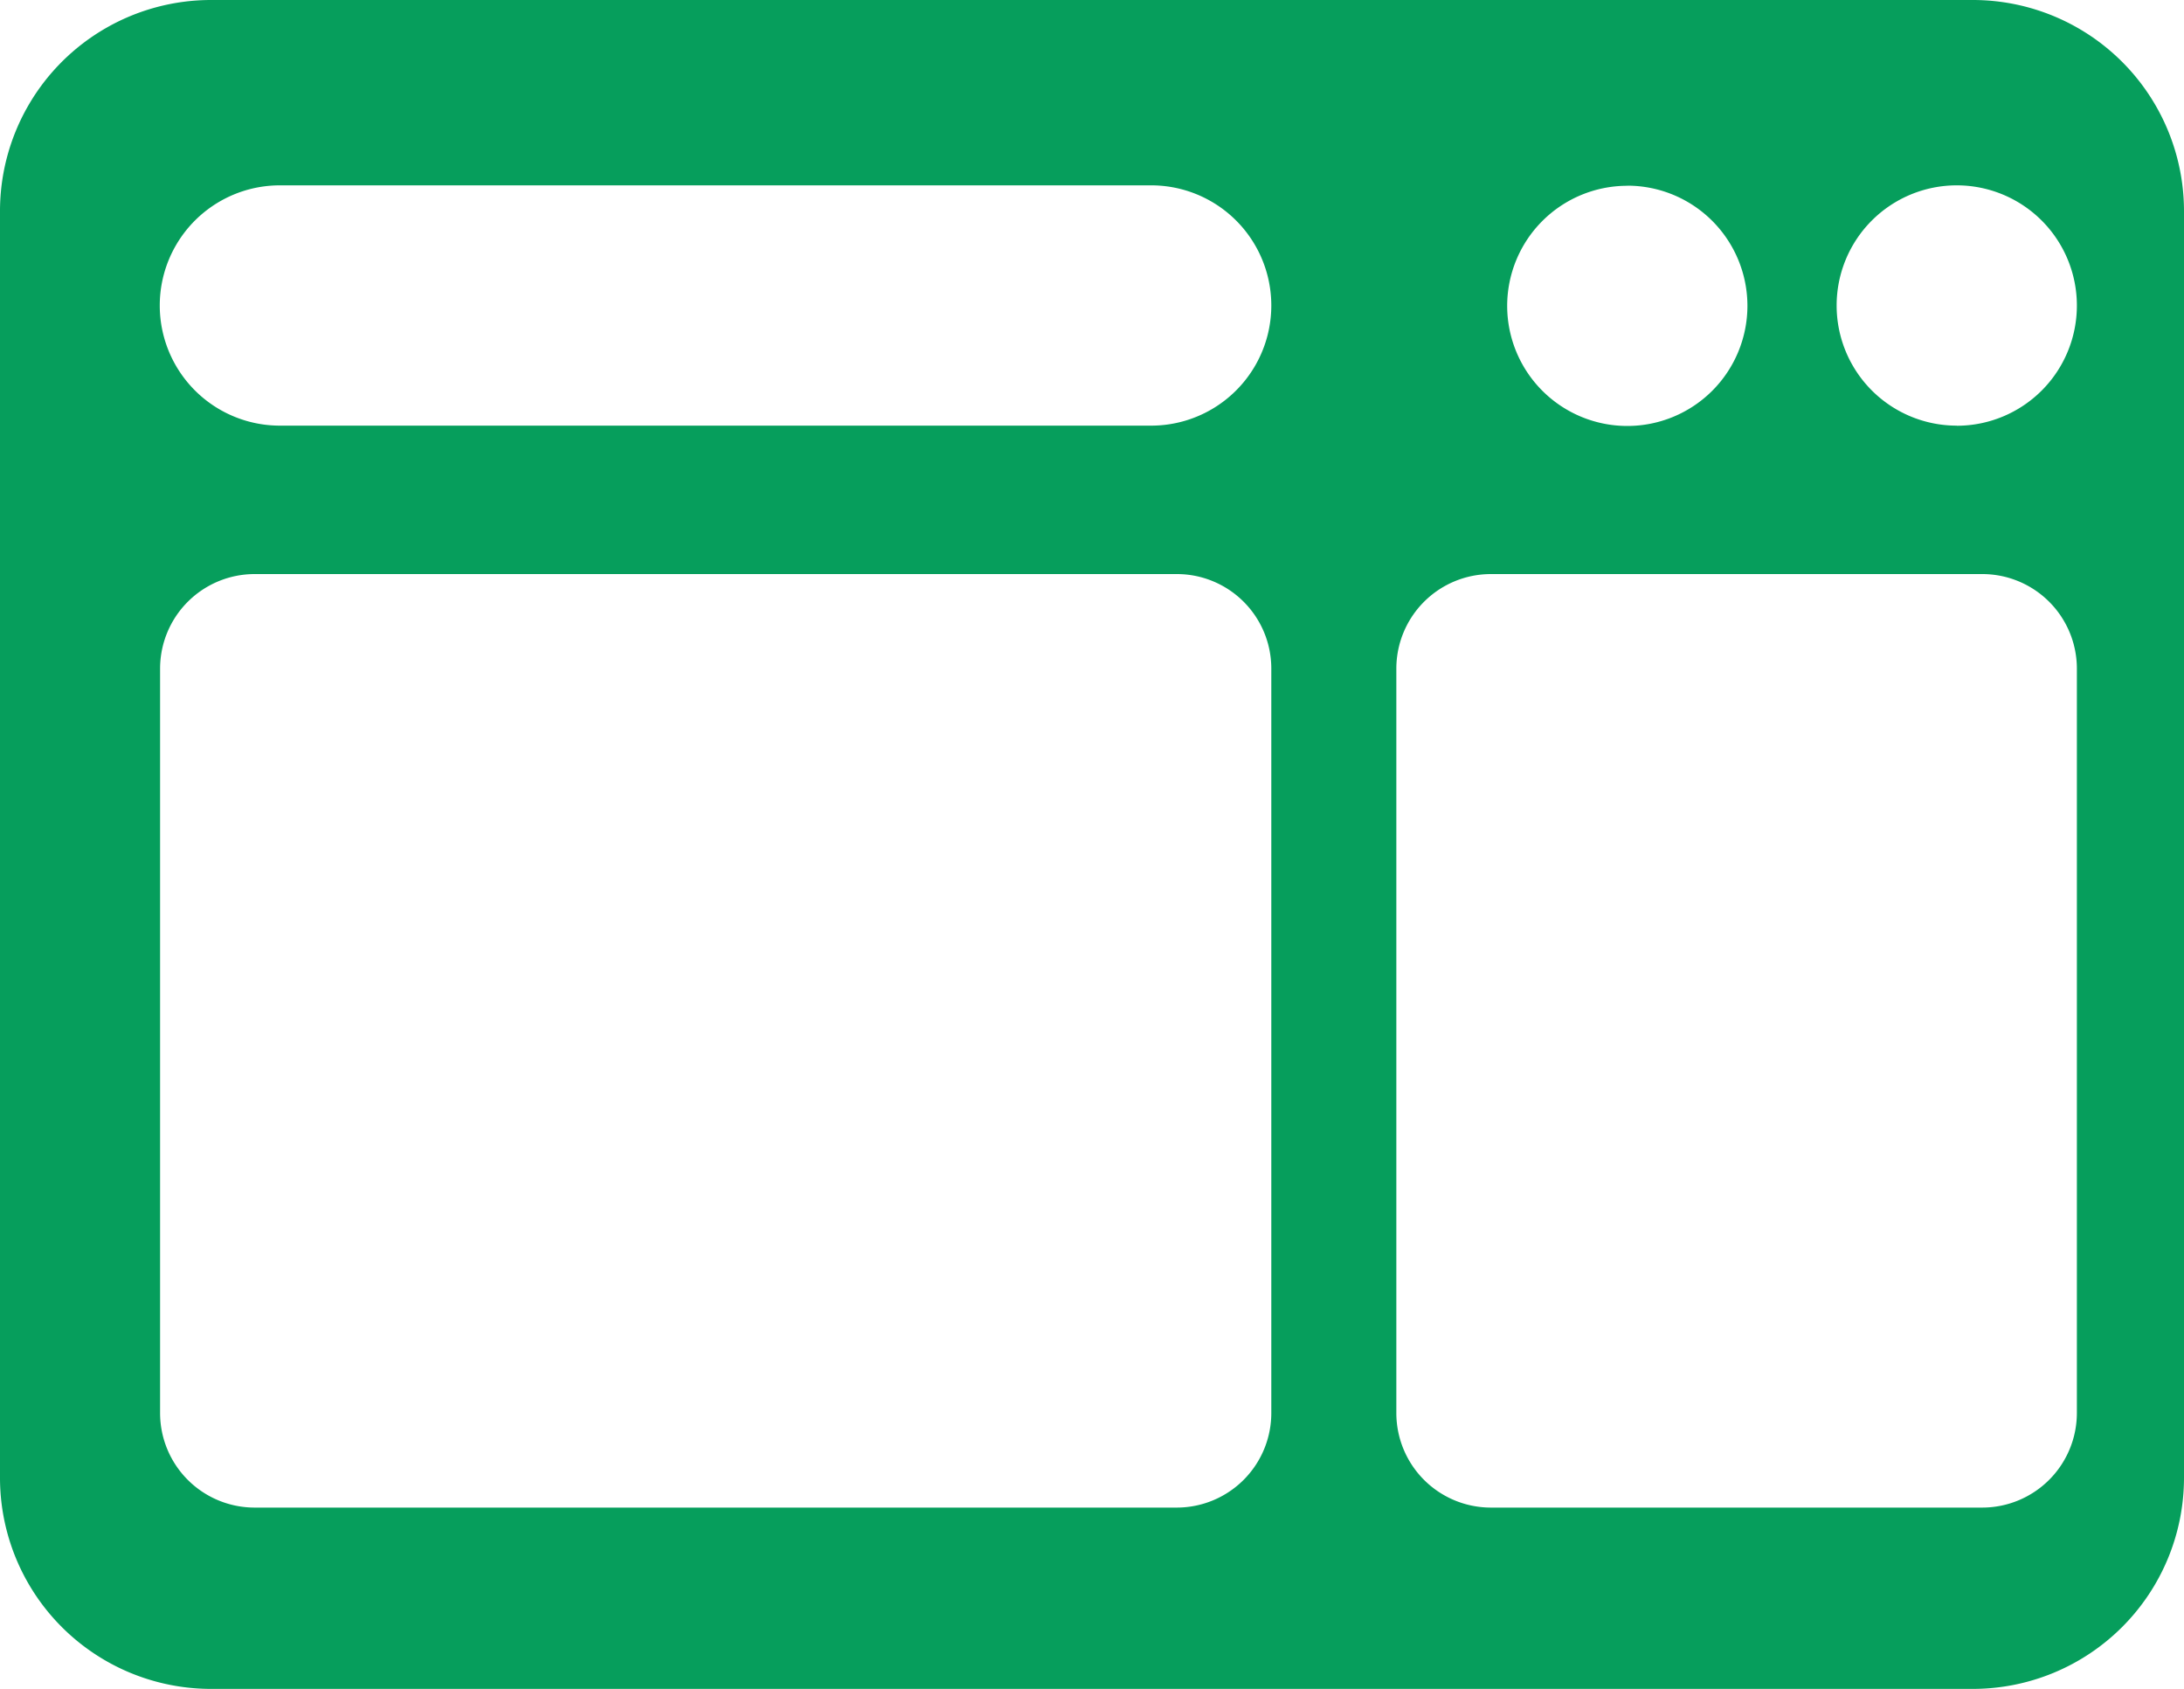 <svg xmlns="http://www.w3.org/2000/svg" width="20" height="15.463" viewBox="0 0 20 15.463"><defs><style>.a{fill:#069E5C;}</style></defs><path class="a" d="M4663.953,3778.918h-16.133a1.933,1.933,0,0,0-1.933,1.934v11.595a1.933,1.933,0,0,0,1.933,1.934h16.133a1.934,1.934,0,0,0,1.934-1.934v-11.595A1.934,1.934,0,0,0,4663.953,3778.918Zm-3.164,1.7a1.1,1.1,0,1,1-1.1,1.1A1.1,1.1,0,0,1,4660.789,3780.619Zm-3.26,11.237a.866.866,0,0,1-.866.866h-8.444a.866.866,0,0,1-.866-.866v-6.815a.866.866,0,0,1,.866-.866h8.444a.865.865,0,0,1,.866.866Zm-1.1-9.04h-7.979a1.1,1.1,0,0,1,0-2.2h7.979a1.1,1.1,0,0,1,0,2.2Zm8.477,9.04a.867.867,0,0,1-.866.866h-4.5a.866.866,0,0,1-.866-.866v-6.815a.866.866,0,0,1,.866-.866h4.5a.866.866,0,0,1,.866.866Zm-1.1-9.04a1.1,1.1,0,1,1,1.1-1.1A1.1,1.1,0,0,1,4663.808,3782.816Z" transform="translate(-4645.887 -3778.918)"/></svg>